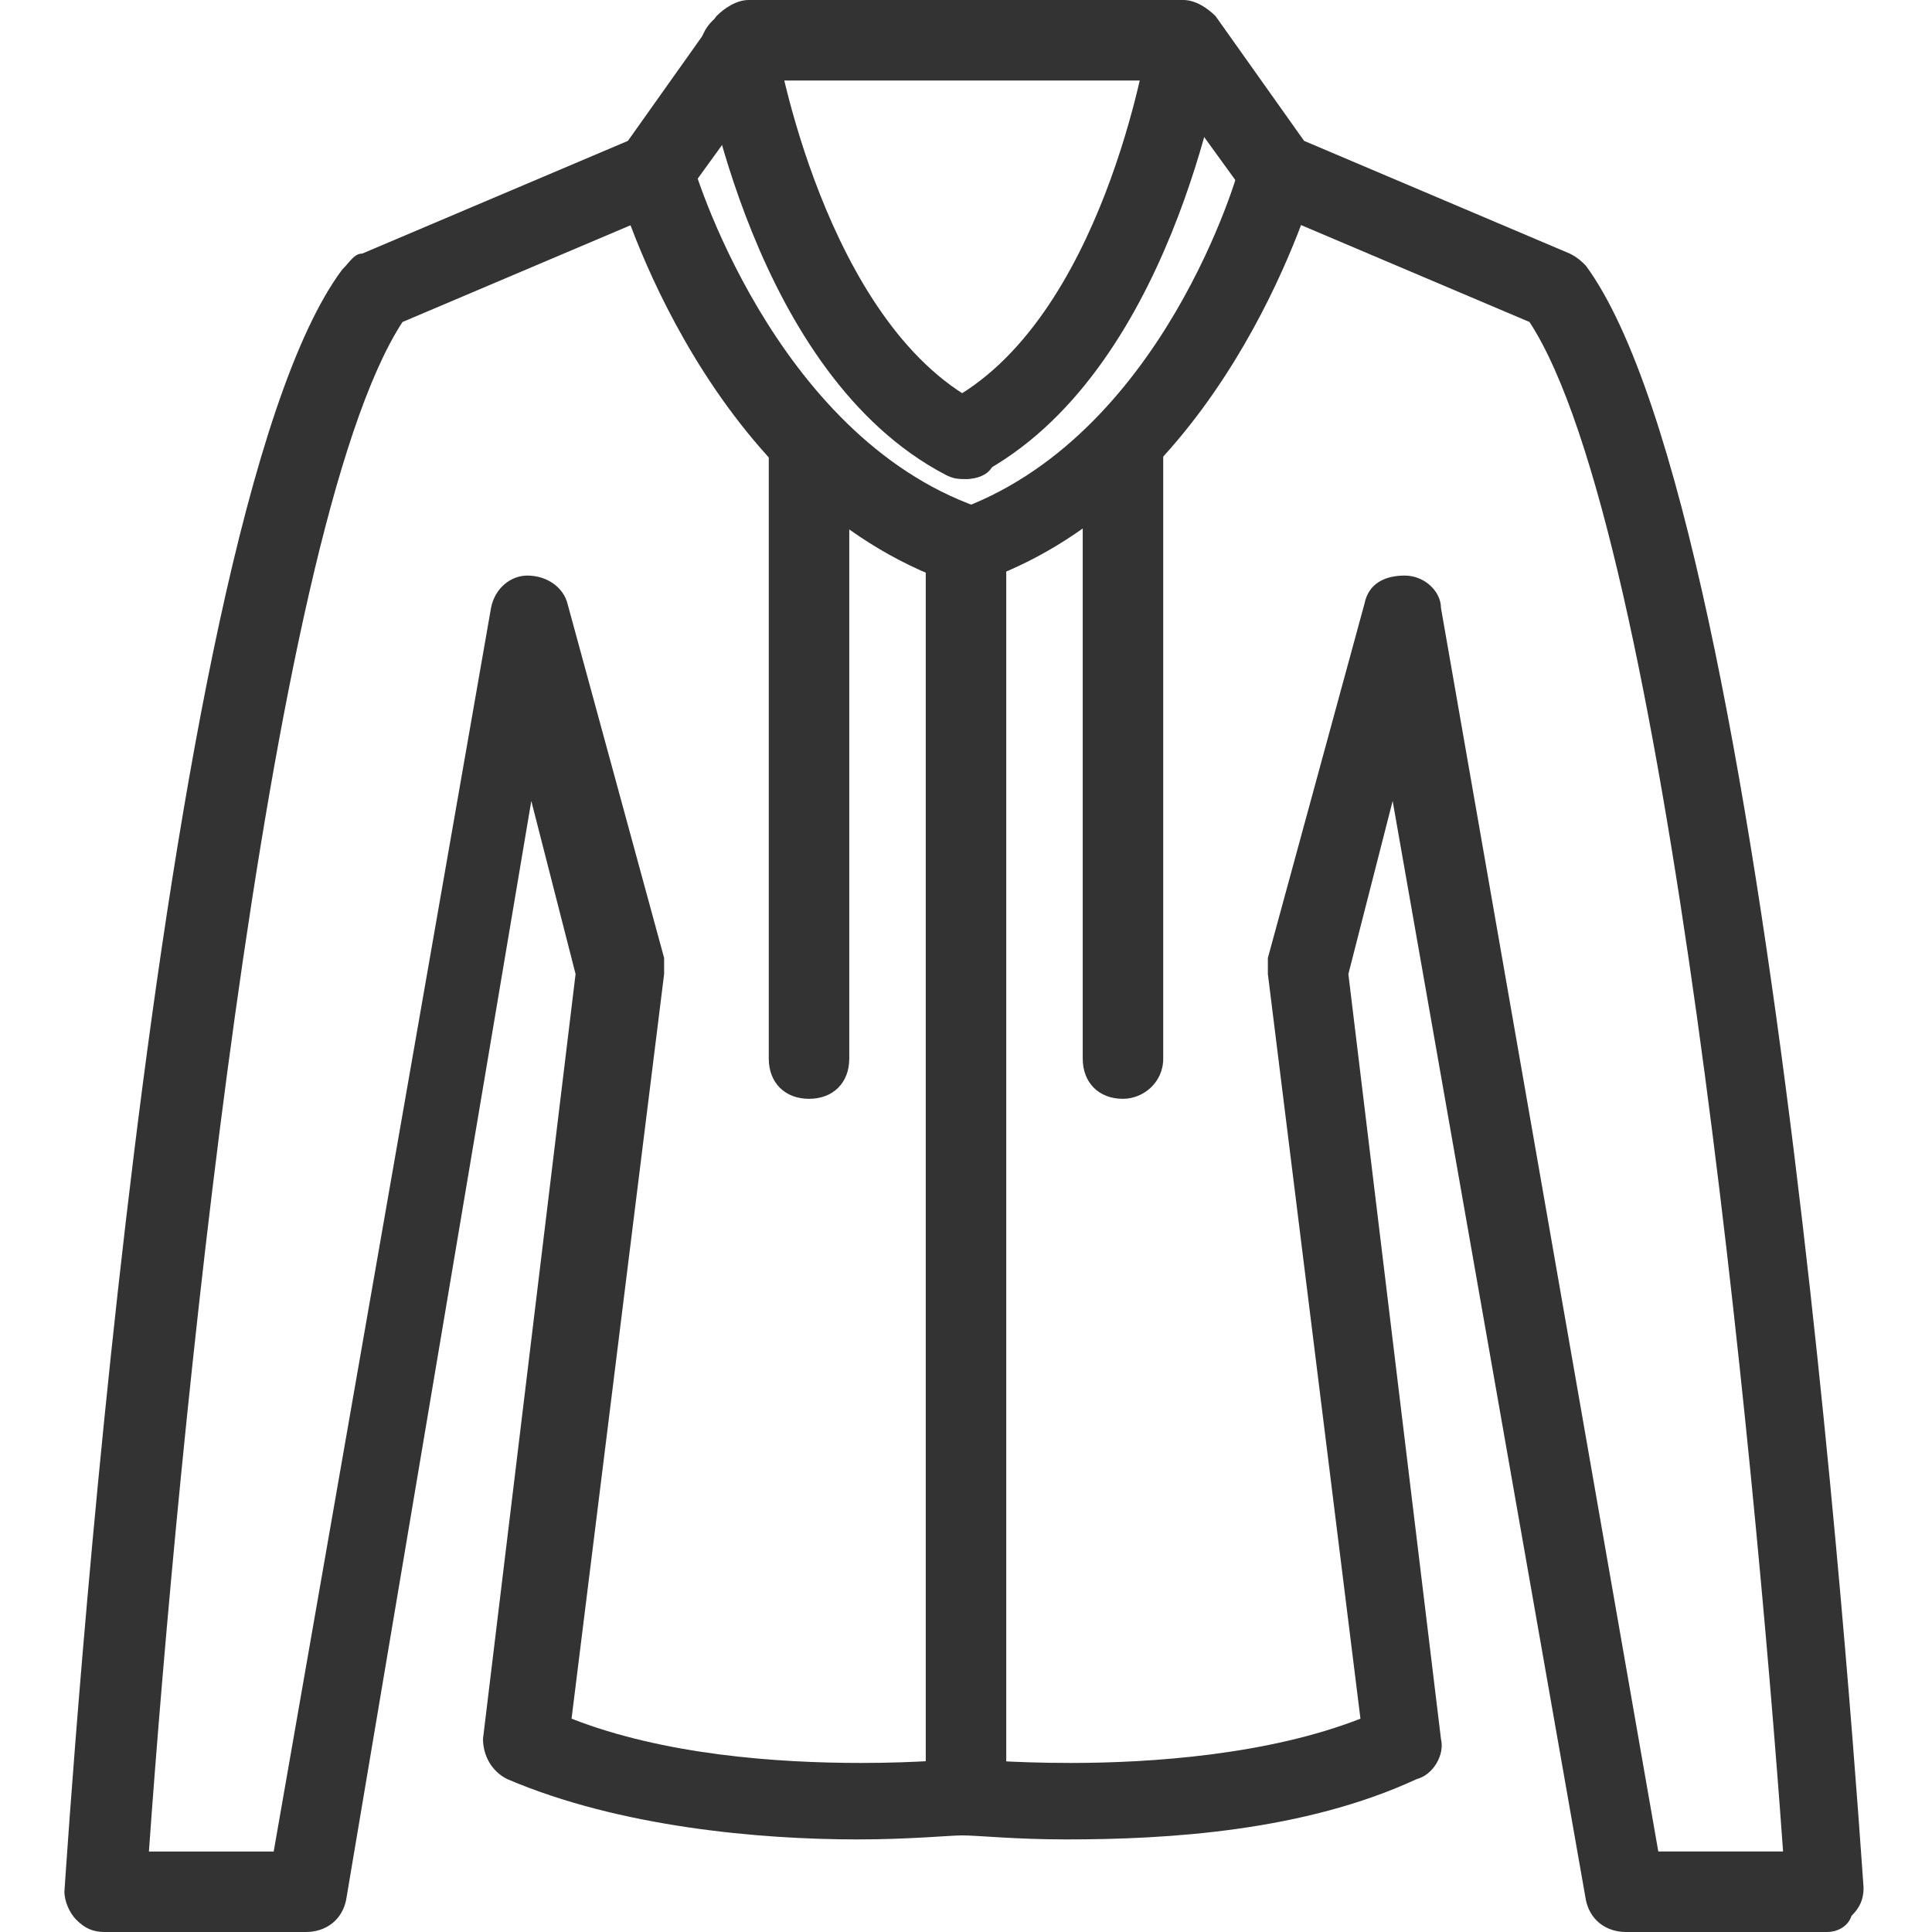 <?xml version="1.0" standalone="no"?><!DOCTYPE svg PUBLIC "-//W3C//DTD SVG 1.1//EN" "http://www.w3.org/Graphics/SVG/1.1/DTD/svg11.dtd"><svg class="icon" width="200px" height="200.00px" viewBox="0 0 1024 1024" version="1.1" xmlns="http://www.w3.org/2000/svg"><path fill="#333333" d="M512 311.467c-2.133 0-4.267 0-6.4-2.133-130.133-44.8-177.067-204.8-179.2-213.333-4.267-10.667 2.133-21.333 14.933-25.6 10.667-2.133 21.333 4.267 25.6 14.933 0 2.133 42.667 145.067 151.467 183.467 10.667 4.267 17.067 14.933 12.8 27.733-2.133 8.533-10.667 14.933-19.2 14.933z"  /><path fill="#333333" d="M512 253.867c-4.267 0-6.4 0-10.667-2.133-102.4-53.333-128-215.467-130.133-221.867-2.133-10.667 6.4-23.467 17.067-23.467 10.667-2.133 23.467 6.4 23.467 17.067 0 2.133 25.6 147.2 106.667 189.867 10.667 6.4 14.933 19.2 8.533 29.867 0 6.4-6.4 10.667-14.933 10.667z"  /><path fill="#333333" d="M968.533 1024h-106.667c-10.667 0-19.2-6.4-21.333-17.067l-102.4-582.4-23.467 91.733 49.067 405.333c2.133 8.533-4.267 19.2-12.8 21.333-59.733 27.733-132.267 32-185.6 32-27.733 0-46.933-2.133-55.467-2.133-6.4 0-27.733 2.133-55.467 2.133-51.2 0-125.867-6.4-185.6-32-8.533-4.267-12.8-12.8-12.8-21.333l49.067-405.333-23.467-91.733-98.133 582.4c-2.133 10.667-10.667 17.067-21.333 17.067h-106.667c-6.4 0-10.667-2.133-14.933-6.4s-6.4-10.667-6.4-14.933c2.133-29.867 46.933-725.333 147.2-859.733 4.267-4.267 6.4-8.533 10.667-8.533l140.8-59.733L379.733 8.533c4.267-4.267 10.667-8.533 17.067-8.533h230.4c6.4 0 12.8 4.267 17.067 8.533l46.933 66.133L832 134.4c4.267 2.133 6.4 4.267 8.533 6.4 100.267 136.533 145.067 832 147.2 859.733 0 6.4-2.133 10.667-6.4 14.933-2.133 6.4-8.533 8.533-12.8 8.533z m-89.6-42.667h66.133c-14.933-209.067-61.867-699.733-134.4-810.667l-140.8-59.733c-4.267-2.133-6.4-4.267-8.533-6.4L616.533 42.667h-209.067L362.667 104.533c-2.133 2.133-6.4 6.4-8.533 6.4L213.333 170.667c-72.533 110.933-119.467 599.467-134.4 810.667h66.133l115.2-659.2c2.133-10.667 10.667-17.067 19.2-17.067 10.667 0 19.2 6.4 21.333 14.933l51.2 187.733v8.533l-49.067 394.667c49.067 19.2 108.8 23.467 153.6 23.467 29.867 0 51.2-2.133 53.333-2.133h4.267s21.333 2.133 53.333 2.133c42.667 0 104.533-4.267 153.6-23.467l-49.067-394.667v-8.533l51.2-187.733c2.133-10.667 10.667-14.933 21.333-14.933s19.2 8.533 19.2 17.067L878.933 981.333z"  /><path fill="#333333" d="M512 972.8c-12.8 0-21.333-8.533-21.333-21.333v-661.333c0-8.533 6.4-17.067 14.933-19.2 110.933-38.4 151.467-181.333 151.467-183.467 4.267-12.8 14.933-19.2 25.6-17.067 10.667 2.133 17.067 14.933 14.933 25.6-2.133 6.4-44.8 155.733-164.267 206.933v648.533c0 12.8-8.533 21.333-21.333 21.333z"  /><path fill="#333333" d="M512 253.867c-8.533 0-14.933-4.267-19.2-10.667-6.4-10.667-2.133-23.467 8.533-29.867 83.2-42.667 106.667-189.867 106.667-189.867 2.133-10.667 12.8-19.2 23.467-17.067 10.667 2.133 19.2 12.8 17.067 23.467-2.133 6.4-27.733 168.533-130.133 221.867 0 0-2.133 2.133-6.4 2.133zM428.8 582.4c-12.8 0-21.333-8.533-21.333-21.333V238.933c0-12.8 8.533-21.333 21.333-21.333s21.333 8.533 21.333 21.333v322.133c0 12.8-8.533 21.333-21.333 21.333zM595.2 582.4c-12.8 0-21.333-8.533-21.333-21.333V238.933c0-12.8 8.533-21.333 21.333-21.333s21.333 8.533 21.333 21.333v322.133c0 12.8-10.667 21.333-21.333 21.333z"  /></svg>